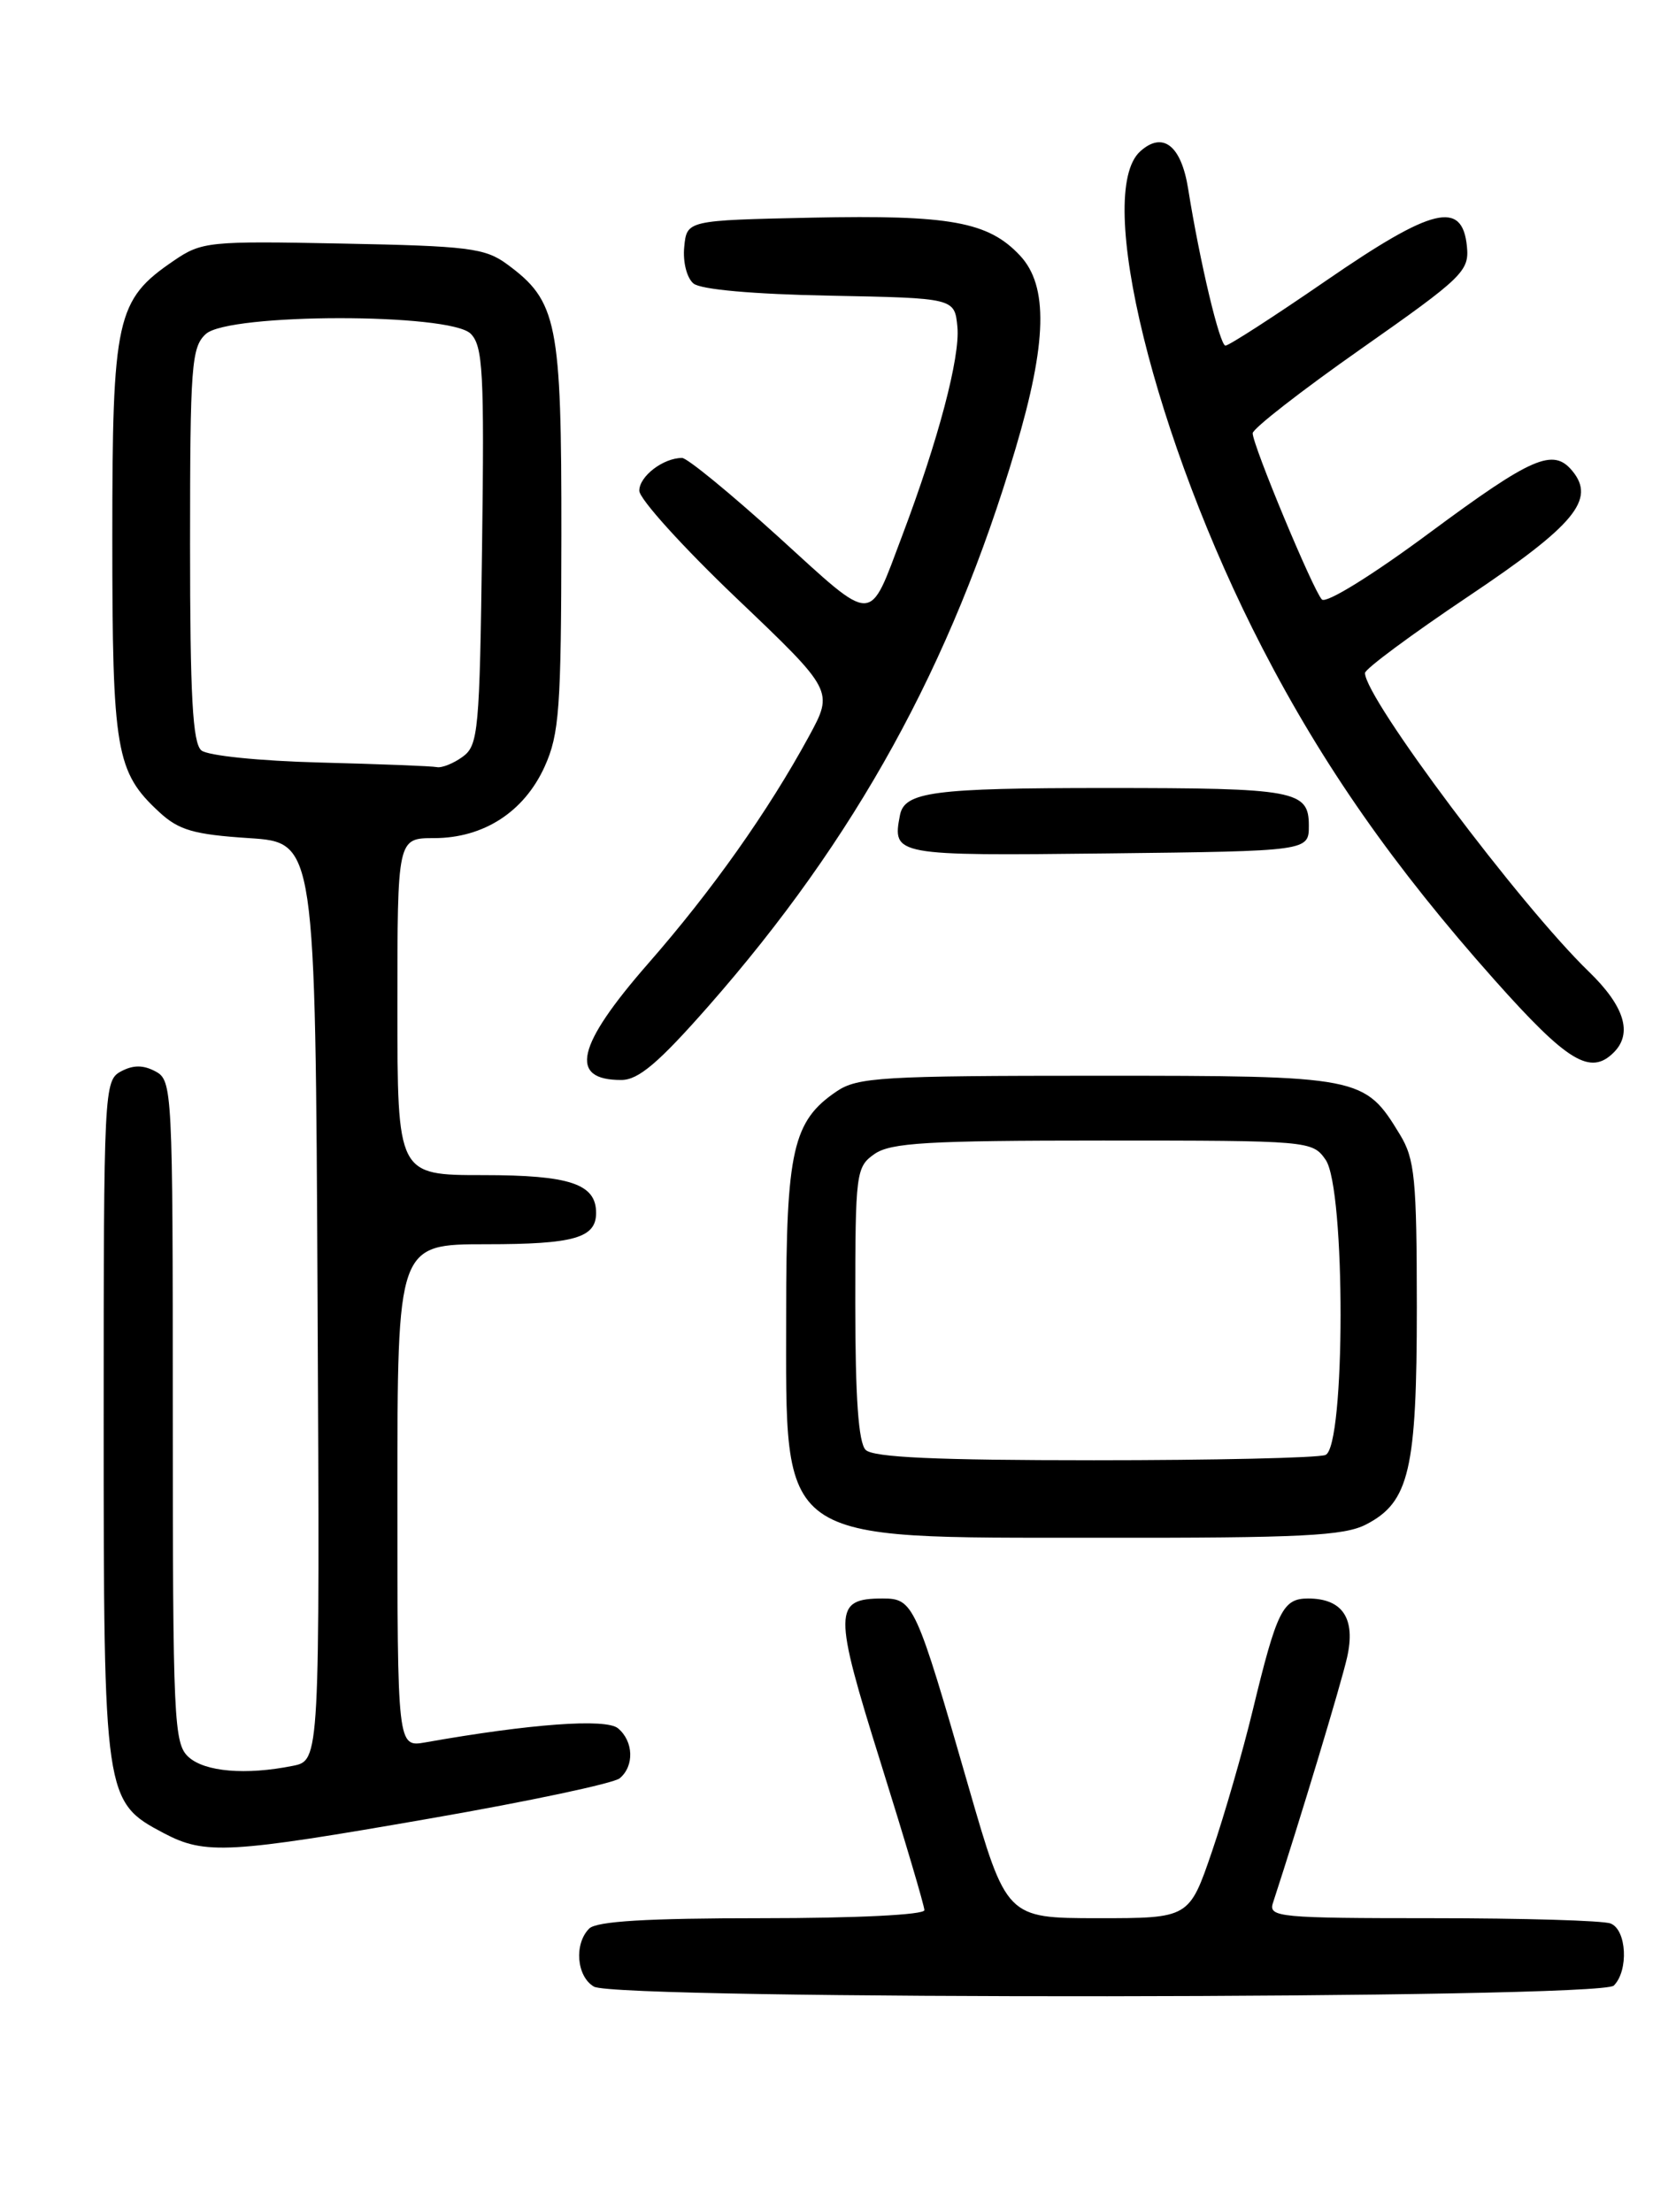 <?xml version="1.0" encoding="UTF-8" standalone="no"?>
<!DOCTYPE svg PUBLIC "-//W3C//DTD SVG 1.1//EN" "http://www.w3.org/Graphics/SVG/1.1/DTD/svg11.dtd" >
<svg xmlns="http://www.w3.org/2000/svg" xmlns:xlink="http://www.w3.org/1999/xlink" version="1.1" viewBox="0 0 194 256">
 <g >
 <path fill="currentColor"
d=" M 186.80 229.80 C 188.54 228.06 188.29 223.32 186.42 222.61 C 185.55 222.27 176.27 222.00 165.80 222.00 C 148.12 222.00 146.81 221.88 147.34 220.25 C 150.52 210.51 155.23 194.91 155.93 191.81 C 156.94 187.31 155.41 185.00 151.41 185.00 C 148.48 185.00 147.80 186.39 144.99 198.00 C 143.86 202.68 141.75 209.99 140.30 214.25 C 137.65 222.00 137.65 222.00 127.08 222.00 C 116.50 221.99 116.50 221.99 112.10 206.75 C 106.00 185.58 105.73 185.00 102.17 185.00 C 96.46 185.00 96.44 186.46 101.94 204.00 C 104.72 212.88 107.00 220.57 107.00 221.07 C 107.00 221.61 99.06 222.00 88.20 222.00 C 74.91 222.00 69.05 222.35 68.20 223.20 C 66.43 224.97 66.74 228.75 68.75 229.92 C 71.44 231.48 185.23 231.37 186.80 229.80 Z  M 49.95 210.43 C 61.23 208.47 71.03 206.39 71.73 205.81 C 73.44 204.39 73.34 201.52 71.53 200.02 C 70.13 198.86 61.38 199.50 49.25 201.65 C 46.00 202.22 46.00 202.22 46.00 173.11 C 46.00 144.00 46.00 144.00 56.30 144.00 C 66.46 144.00 69.00 143.27 69.00 140.37 C 69.00 137.02 65.96 136.00 55.93 136.00 C 46.00 136.00 46.00 136.00 46.00 116.50 C 46.00 97.00 46.00 97.00 50.25 97.00 C 55.98 96.99 60.66 93.97 63.04 88.73 C 64.74 84.97 64.96 82.02 64.98 62.00 C 65.00 37.25 64.52 34.86 58.68 30.57 C 56.15 28.71 54.18 28.47 39.67 28.19 C 24.13 27.88 23.35 27.96 20.09 30.19 C 13.45 34.72 13.00 36.75 13.00 62.27 C 13.00 86.95 13.41 89.35 18.45 94.00 C 20.70 96.08 22.43 96.58 28.83 97.00 C 36.50 97.50 36.50 97.50 36.76 150.62 C 37.02 203.75 37.02 203.75 33.88 204.37 C 28.45 205.46 23.72 205.06 21.83 203.35 C 20.12 201.80 20.00 199.22 20.00 163.38 C 20.00 126.09 19.95 125.04 18.00 124.00 C 16.58 123.24 15.42 123.24 14.00 124.00 C 12.05 125.04 12.00 126.09 12.00 164.29 C 12.00 208.15 12.06 208.52 18.98 212.17 C 23.75 214.68 26.43 214.53 49.95 210.43 Z  M 158.13 176.43 C 163.13 173.85 164.00 170.12 164.00 151.28 C 163.99 136.41 163.77 134.14 162.04 131.30 C 157.94 124.57 157.60 124.50 127.04 124.50 C 102.12 124.50 99.25 124.67 96.84 126.31 C 91.77 129.74 91.00 133.15 91.00 152.00 C 91.00 178.94 89.59 177.94 127.30 177.97 C 150.62 178.00 155.59 177.75 158.13 176.43 Z  M 82.00 116.45 C 99.04 97.06 110.11 76.98 117.54 51.96 C 121.21 39.62 121.36 33.08 118.06 29.57 C 114.40 25.66 109.97 24.86 94.00 25.19 C 79.50 25.50 79.50 25.50 79.20 28.59 C 79.03 30.32 79.50 32.17 80.27 32.81 C 81.11 33.51 87.17 34.05 96.07 34.22 C 110.50 34.50 110.50 34.50 110.82 37.84 C 111.15 41.32 108.62 50.91 104.43 62.00 C 100.50 72.40 101.38 72.39 90.12 62.15 C 84.57 57.12 79.55 53.00 78.95 53.00 C 76.77 53.00 74.00 55.12 74.00 56.79 C 73.99 57.73 79.06 63.33 85.25 69.23 C 96.50 79.95 96.50 79.95 93.63 85.23 C 88.90 93.91 82.45 103.03 75.04 111.50 C 66.71 121.03 65.79 125.01 71.92 124.99 C 73.90 124.99 76.23 123.01 82.00 116.45 Z  M 186.80 121.80 C 189.01 119.59 188.03 116.44 183.91 112.45 C 175.97 104.77 158.00 80.81 158.00 77.89 C 158.00 77.42 163.39 73.43 169.98 69.01 C 182.29 60.76 184.74 57.80 181.99 54.49 C 179.78 51.82 177.34 52.88 165.52 61.63 C 158.89 66.55 153.50 69.89 153.01 69.38 C 152.00 68.33 145.00 51.53 145.00 50.14 C 145.00 49.61 150.65 45.21 157.55 40.37 C 169.32 32.11 170.08 31.38 169.80 28.53 C 169.27 23.15 165.85 23.98 153.53 32.46 C 147.50 36.61 142.25 40.00 141.85 40.00 C 141.19 40.00 138.89 30.36 137.53 21.85 C 136.73 16.82 134.59 15.16 131.98 17.52 C 126.64 22.35 133.66 50.89 146.12 75.00 C 153.15 88.61 161.34 100.32 173.00 113.42 C 181.45 122.91 184.09 124.51 186.80 121.80 Z  M 151.50 95.55 C 151.50 91.48 149.97 91.20 128.00 91.20 C 108.02 91.20 104.69 91.64 104.17 94.35 C 103.27 99.01 103.52 99.05 128.23 98.77 C 151.50 98.50 151.50 98.50 151.50 95.55 Z  M 37.06 88.25 C 30.04 88.07 24.06 87.46 23.31 86.85 C 22.30 86.00 22.00 80.58 22.00 63.03 C 22.00 42.29 22.16 40.17 23.83 38.65 C 26.51 36.23 52.06 36.21 54.48 38.62 C 55.90 40.04 56.07 43.10 55.80 63.20 C 55.52 84.59 55.37 86.26 53.56 87.58 C 52.49 88.36 51.14 88.90 50.56 88.78 C 49.98 88.66 43.90 88.43 37.06 88.25 Z  M 100.20 167.80 C 99.37 166.97 99.00 161.77 99.00 150.86 C 99.00 135.72 99.09 135.05 101.22 133.56 C 103.09 132.25 107.36 132.00 127.67 132.00 C 151.56 132.00 151.91 132.03 153.44 134.22 C 155.77 137.54 155.74 167.50 153.42 168.39 C 152.55 168.73 140.49 169.00 126.62 169.00 C 108.34 169.00 101.07 168.67 100.20 167.80 Z "/>
</g>
</svg>